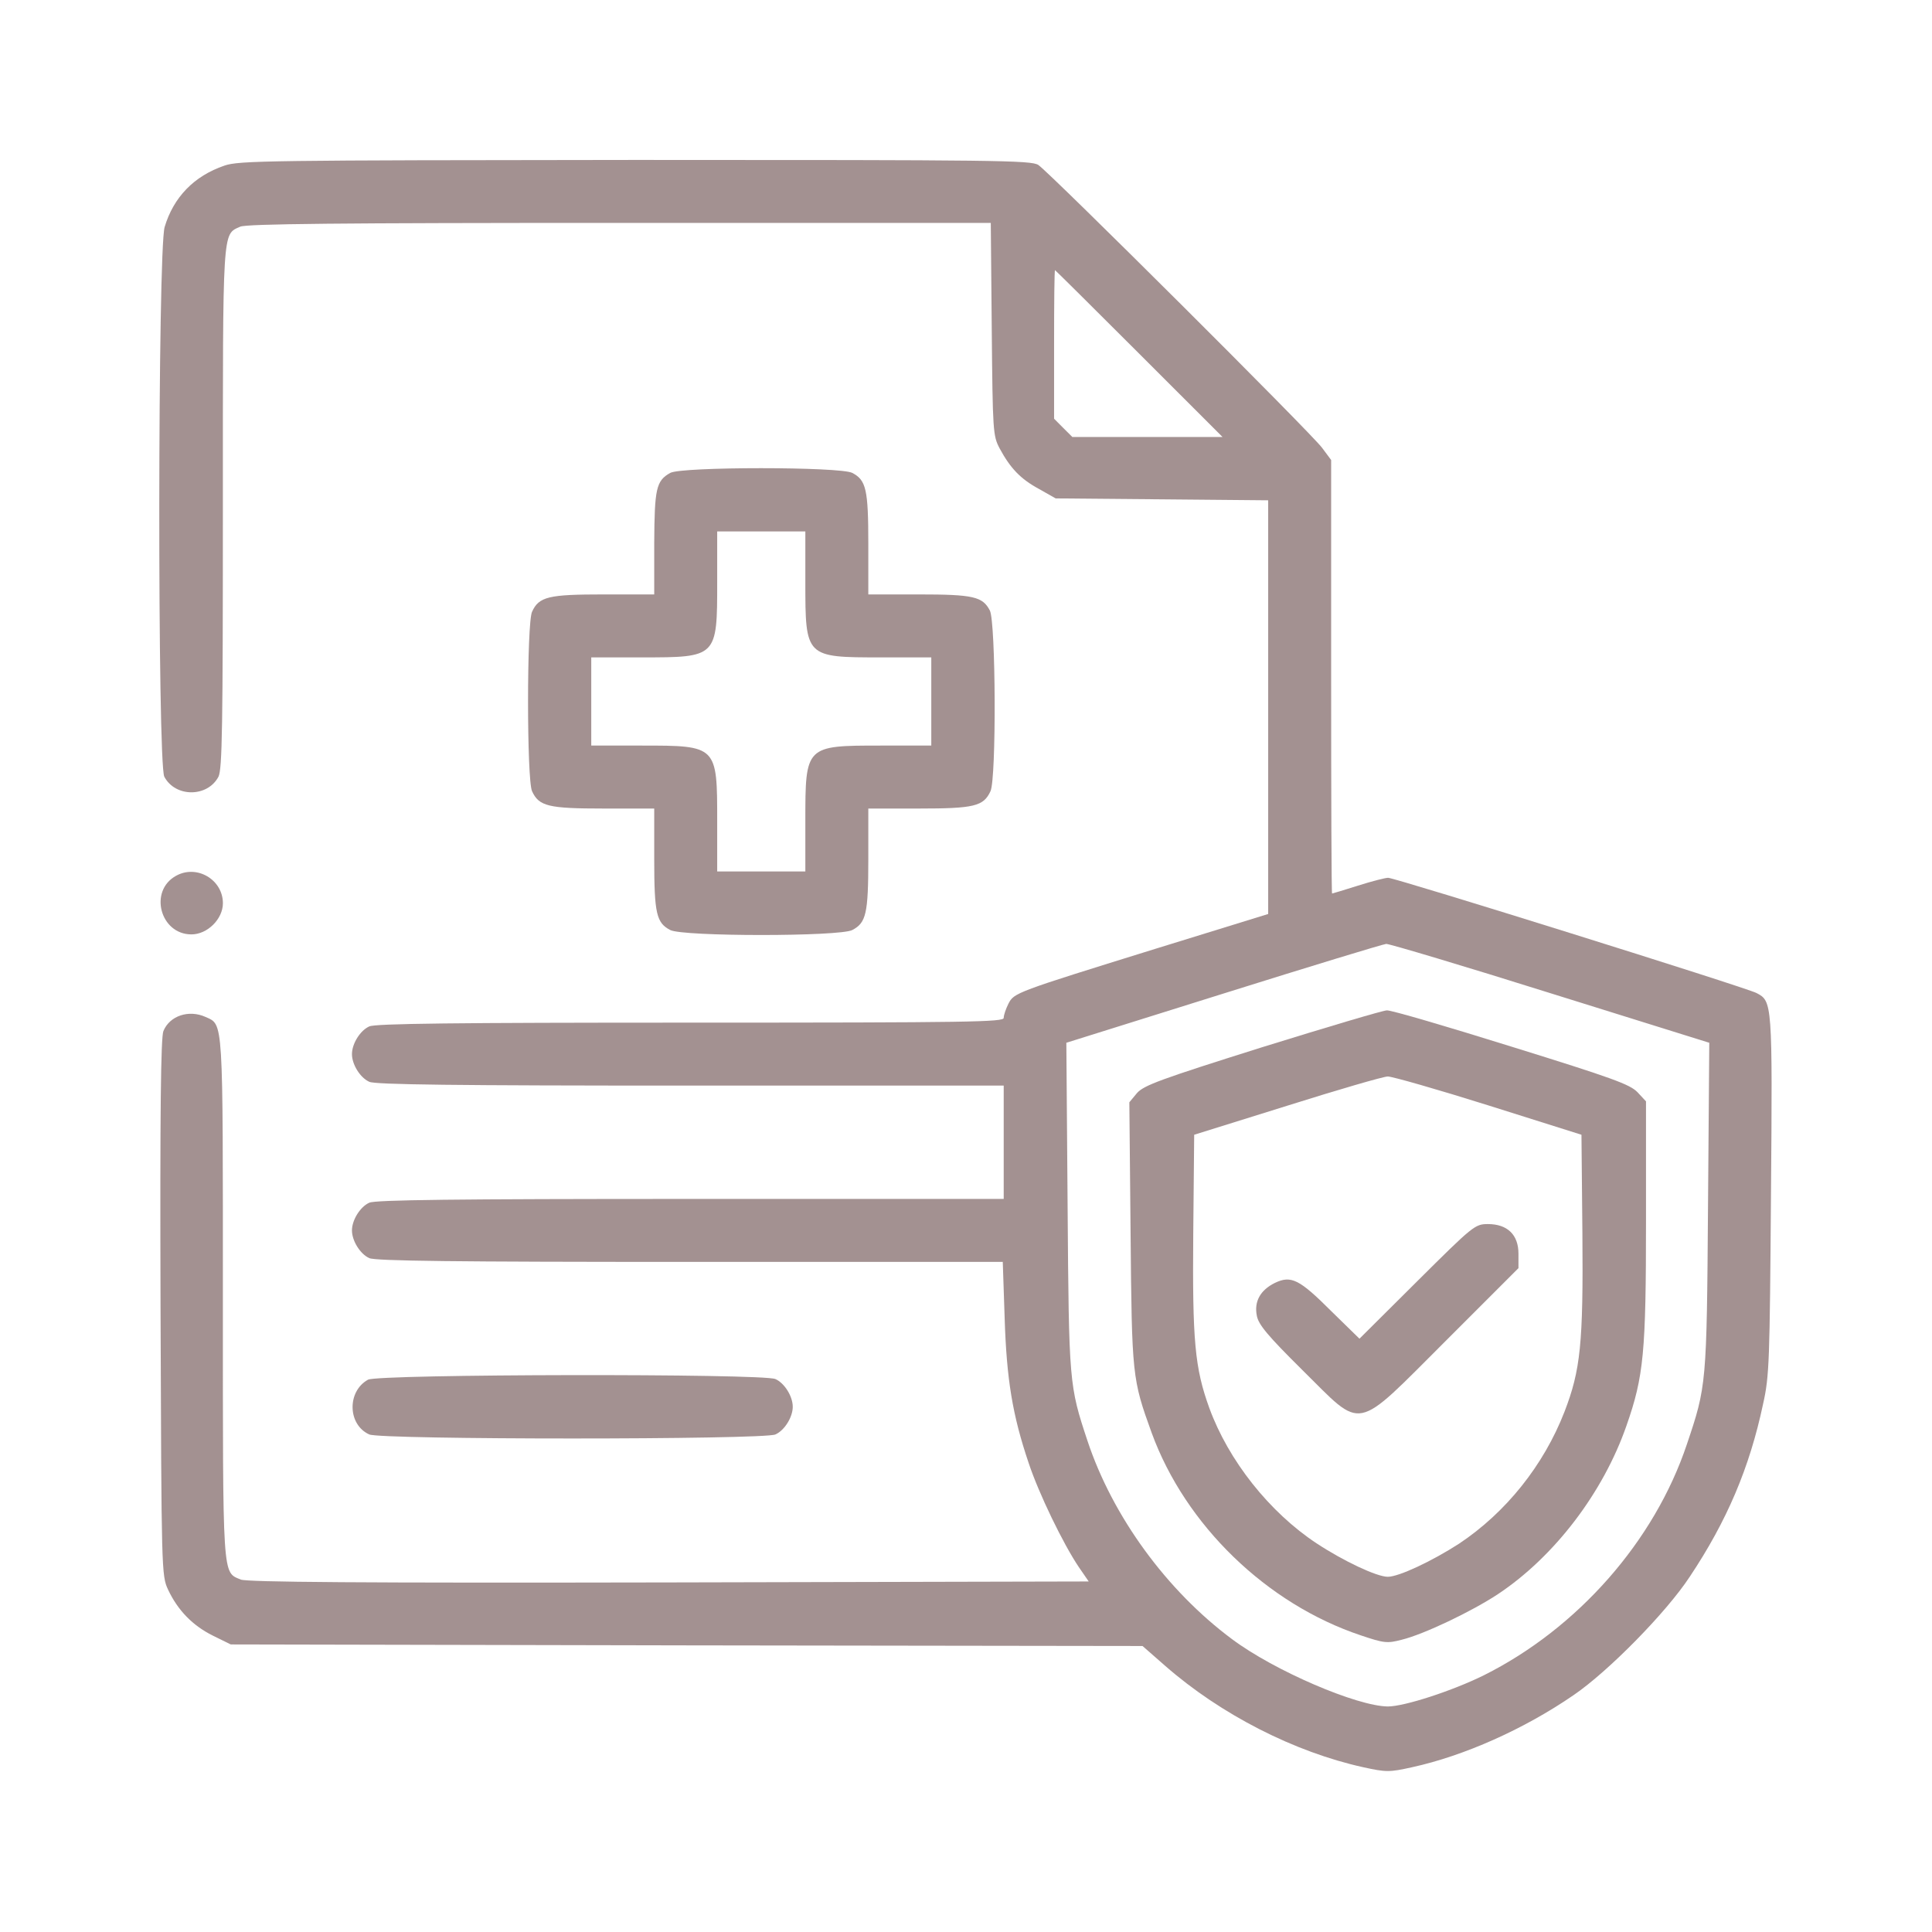 <svg width="64" height="64" viewBox="0 0 64 64" fill="none" xmlns="http://www.w3.org/2000/svg">
<path d="M7.435 5.486C6.424 5.83 5.746 6.539 5.454 7.52C5.224 8.292 5.214 25.282 5.443 25.73C5.808 26.418 6.872 26.418 7.237 25.73C7.362 25.48 7.383 24.072 7.383 16.823C7.383 7.468 7.362 7.78 7.957 7.509C8.165 7.415 11.211 7.384 20.525 7.384H32.821L32.853 10.899C32.884 14.299 32.894 14.435 33.113 14.852C33.468 15.509 33.802 15.864 34.417 16.197L34.97 16.51L38.495 16.541L42.01 16.573V23.425V30.277L38.328 31.414C33.624 32.874 33.593 32.885 33.405 33.25C33.322 33.417 33.249 33.625 33.249 33.719C33.249 33.855 32.175 33.876 22.871 33.876C15.059 33.876 12.431 33.907 12.233 34.001C11.931 34.136 11.659 34.574 11.659 34.919C11.659 35.263 11.931 35.701 12.233 35.836C12.431 35.93 15.059 35.962 22.871 35.962H33.249V37.839V39.716H22.871C15.059 39.716 12.431 39.748 12.233 39.841C11.931 39.977 11.659 40.415 11.659 40.759C11.659 41.103 11.931 41.541 12.233 41.677C12.431 41.771 15.049 41.802 22.861 41.802H33.218L33.28 43.648C33.343 45.693 33.541 46.881 34.073 48.456C34.407 49.468 35.22 51.147 35.742 51.919L36.065 52.388L22.162 52.42C11.868 52.441 8.197 52.409 7.978 52.326C7.362 52.065 7.383 52.409 7.383 43.002C7.383 33.646 7.404 33.959 6.81 33.688C6.257 33.438 5.621 33.646 5.412 34.157C5.329 34.376 5.297 36.754 5.318 43.315C5.349 52.075 5.349 52.19 5.568 52.66C5.892 53.348 6.382 53.849 7.05 54.182L7.644 54.474L22.746 54.505L37.848 54.526L38.599 55.184C40.445 56.8 42.886 58.041 45.16 58.542C45.921 58.709 46.025 58.709 46.776 58.542C48.497 58.166 50.489 57.28 52.127 56.153C53.274 55.371 55.193 53.421 55.975 52.232C57.206 50.386 57.957 48.623 58.405 46.506C58.614 45.578 58.624 45.087 58.666 39.57C58.718 33.198 58.708 33.166 58.186 32.895C57.832 32.708 46.213 29.078 45.984 29.078C45.89 29.078 45.441 29.193 44.982 29.339C44.523 29.485 44.138 29.599 44.127 29.599C44.106 29.599 44.096 26.366 44.096 22.424V15.238L43.793 14.831C43.439 14.351 34.772 5.715 34.396 5.465C34.167 5.309 32.999 5.298 21.046 5.298C8.896 5.309 7.915 5.319 7.435 5.486ZM37.734 11.713L40.498 14.476H38.015H35.523L35.22 14.174L34.918 13.871V11.41C34.918 10.054 34.928 8.949 34.949 8.949C34.959 8.949 36.211 10.19 37.734 11.713ZM51.376 32.906L56.622 34.543L56.58 39.967C56.538 45.859 56.528 45.922 55.881 47.841C54.807 51.053 52.262 53.942 49.154 55.496C48.122 56.007 46.526 56.529 45.973 56.529C44.951 56.519 42.218 55.35 40.81 54.297C38.651 52.691 36.858 50.24 36.023 47.726C35.418 45.901 35.408 45.828 35.366 39.967L35.324 34.543L40.518 32.916C43.376 32.019 45.806 31.279 45.921 31.268C46.036 31.268 48.487 31.998 51.376 32.906Z" fill="#A39191"/>
<path d="M41.812 34.69C38.433 35.754 37.89 35.952 37.661 36.213L37.411 36.515L37.452 40.854C37.494 45.579 37.505 45.683 38.151 47.466C39.267 50.522 41.958 53.13 45.077 54.173C45.848 54.433 45.953 54.444 46.432 54.319C47.162 54.141 48.758 53.38 49.624 52.806C51.491 51.565 53.107 49.448 53.879 47.227C54.453 45.589 54.526 44.796 54.526 40.426V36.484L54.244 36.181C53.994 35.921 53.42 35.712 50.062 34.669C47.924 34.002 46.078 33.459 45.942 33.47C45.817 33.47 43.961 34.023 41.812 34.69ZM49.311 36.62L52.388 37.59L52.419 40.864C52.45 44.515 52.356 45.391 51.825 46.768C51.136 48.541 49.885 50.105 48.331 51.138C47.444 51.711 46.339 52.233 45.973 52.233C45.608 52.233 44.503 51.711 43.616 51.127C42.052 50.095 40.696 48.384 40.06 46.642C39.58 45.318 39.497 44.421 39.528 40.864L39.559 37.59L42.636 36.63C44.325 36.098 45.827 35.66 45.973 35.66C46.119 35.66 47.621 36.088 49.311 36.62Z" fill="#A39191"/>
<path d="M46.943 42.447L45.034 44.346L44.116 43.449C43.042 42.374 42.771 42.239 42.228 42.5C41.748 42.739 41.54 43.115 41.634 43.584C41.686 43.876 41.988 44.241 43.136 45.378C45.19 47.402 44.815 47.485 47.902 44.408L50.301 42.009V41.53C50.301 40.904 49.936 40.549 49.289 40.549C48.862 40.549 48.799 40.601 46.943 42.447Z" fill="#A39191"/>
<path d="M22.204 15.665C21.735 15.926 21.682 16.187 21.672 17.991V19.691H20.003C18.168 19.691 17.855 19.764 17.625 20.265C17.448 20.64 17.448 25.834 17.625 26.21C17.855 26.71 18.168 26.784 20.003 26.784H21.672V28.452C21.672 30.267 21.745 30.57 22.204 30.809C22.631 31.028 27.805 31.028 28.232 30.809C28.691 30.57 28.764 30.267 28.764 28.452V26.784H30.433C32.269 26.784 32.581 26.71 32.811 26.21C33.009 25.793 32.988 20.609 32.79 20.223C32.55 19.764 32.248 19.691 30.433 19.691H28.764V18.023C28.764 16.208 28.691 15.905 28.232 15.665C27.825 15.457 22.579 15.457 22.204 15.665ZM26.678 19.274C26.678 21.777 26.678 21.777 29.181 21.777H30.85V23.237V24.698H29.181C26.678 24.698 26.678 24.698 26.678 27.201V28.869H25.218H23.758V27.201C23.758 24.698 23.758 24.698 21.255 24.698H19.586V23.237V21.777H21.255C23.758 21.777 23.758 21.777 23.758 19.274V17.605H25.218H26.678V19.274Z" fill="#A39191"/>
<path d="M5.83 29.013C4.922 29.514 5.308 30.953 6.341 30.953C6.873 30.953 7.384 30.442 7.384 29.921C7.384 29.138 6.518 28.627 5.83 29.013Z" fill="#A39191"/>
<path d="M12.191 45.704C11.492 46.09 11.513 47.195 12.233 47.518C12.619 47.696 25.301 47.696 25.687 47.518C25.989 47.383 26.261 46.945 26.261 46.601C26.261 46.256 25.989 45.818 25.687 45.683C25.27 45.495 12.535 45.516 12.191 45.704Z" fill="#A39191"/>
</svg>
